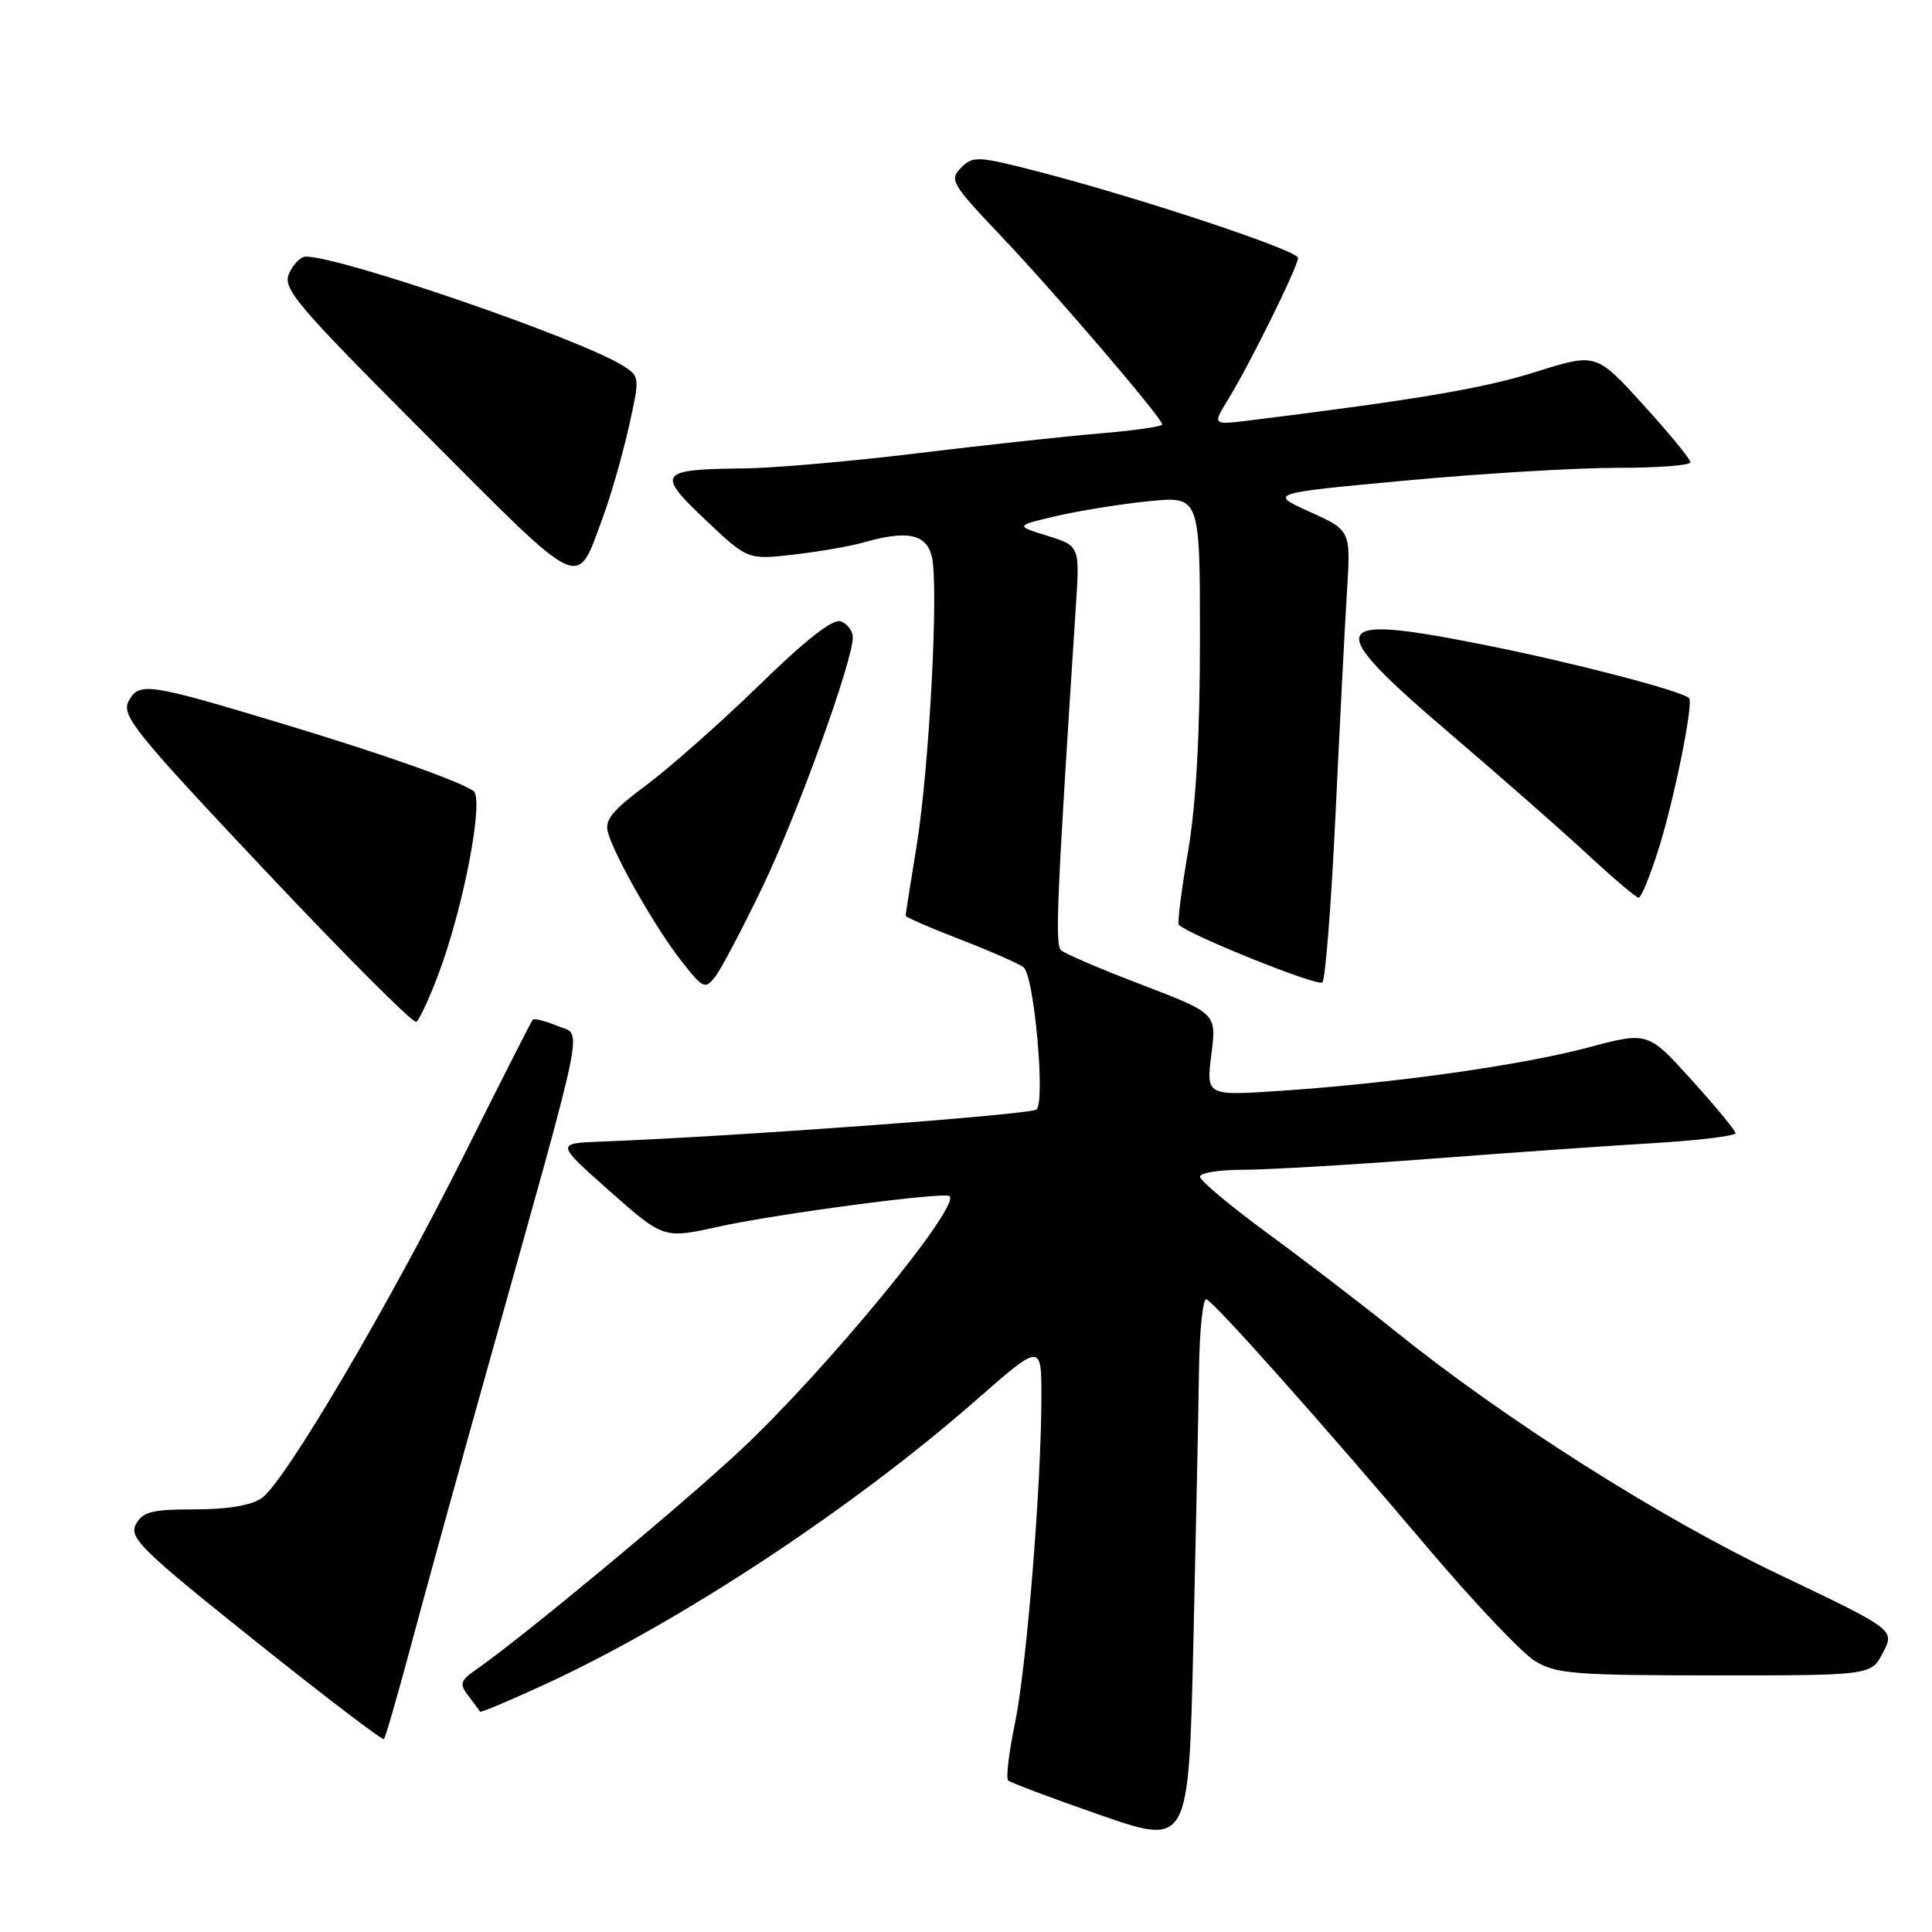 <?xml version="1.0" encoding="UTF-8" standalone="no"?>
<!DOCTYPE svg PUBLIC "-//W3C//DTD SVG 1.1//EN" "http://www.w3.org/Graphics/SVG/1.1/DTD/svg11.dtd" >
<svg xmlns="http://www.w3.org/2000/svg" xmlns:xlink="http://www.w3.org/1999/xlink" version="1.1" viewBox="0 0 256 256">
 <g >
 <path fill="currentColor"
d=" M 158.87 181.67 C 158.94 176.26 159.39 171.98 159.86 172.17 C 160.96 172.59 175.26 188.65 189.40 205.35 C 195.39 212.42 201.69 219.06 203.40 220.10 C 206.18 221.80 208.65 221.99 227.22 222.00 C 247.95 222.00 247.95 222.00 249.51 218.97 C 251.08 215.95 251.08 215.95 235.63 208.58 C 219.79 201.02 199.38 188.07 184.82 176.34 C 180.60 172.94 173.06 167.16 168.07 163.50 C 163.08 159.84 159.00 156.43 159.00 155.92 C 159.00 155.41 161.57 155.00 164.71 155.00 C 167.84 155.00 178.98 154.35 189.46 153.55 C 199.93 152.75 213.34 151.81 219.25 151.46 C 225.16 151.10 229.99 150.51 229.97 150.15 C 229.95 149.79 227.33 146.62 224.14 143.09 C 218.35 136.69 218.35 136.69 210.43 138.80 C 201.62 141.15 184.64 143.54 169.67 144.54 C 159.83 145.20 159.83 145.20 160.51 139.74 C 161.20 134.28 161.20 134.28 151.35 130.51 C 145.93 128.44 141.09 126.37 140.59 125.91 C 139.78 125.17 140.03 119.27 142.55 80.42 C 143.08 72.34 143.08 72.34 138.79 71.00 C 134.50 69.66 134.50 69.66 140.00 68.37 C 143.03 67.67 148.54 66.78 152.25 66.41 C 159.00 65.74 159.00 65.74 159.00 84.69 C 159.00 97.47 158.48 106.66 157.41 112.90 C 156.54 117.99 155.99 122.33 156.20 122.54 C 157.57 123.90 174.64 130.76 175.22 130.18 C 175.62 129.78 176.40 119.79 176.96 107.98 C 177.52 96.17 178.20 82.85 178.48 78.39 C 178.99 70.28 178.99 70.28 173.55 67.82 C 168.11 65.36 168.11 65.36 186.31 63.67 C 196.31 62.74 208.89 61.99 214.25 61.99 C 219.61 62.00 224.00 61.66 223.99 61.25 C 223.99 60.84 221.17 57.41 217.74 53.63 C 211.49 46.76 211.49 46.76 203.50 49.28 C 196.58 51.46 187.81 52.95 165.57 55.71 C 160.64 56.32 160.64 56.32 162.76 52.88 C 165.54 48.38 172.00 35.31 172.00 34.17 C 172.00 33.19 151.23 26.28 137.77 22.79 C 129.57 20.67 128.94 20.63 127.35 22.22 C 125.76 23.81 126.08 24.36 132.58 31.21 C 139.91 38.93 154.00 55.40 154.00 56.24 C 154.00 56.52 150.29 57.05 145.75 57.43 C 141.21 57.81 130.33 58.99 121.56 60.06 C 112.79 61.13 102.44 62.03 98.56 62.07 C 87.27 62.18 86.90 62.67 93.47 68.88 C 99.08 74.19 99.08 74.19 105.21 73.48 C 108.58 73.09 112.72 72.37 114.41 71.88 C 120.18 70.23 122.72 70.74 123.46 73.70 C 124.42 77.51 123.14 101.81 121.43 112.25 C 120.64 117.06 120.00 121.15 120.00 121.34 C 120.00 121.53 123.26 122.95 127.25 124.49 C 131.24 126.03 135.01 127.69 135.63 128.17 C 137.02 129.25 138.53 145.88 137.35 147.01 C 136.62 147.70 97.51 150.59 79.58 151.27 C 73.65 151.50 73.65 151.50 80.79 157.83 C 87.94 164.15 87.94 164.15 95.22 162.54 C 103.01 160.82 125.22 157.89 125.83 158.49 C 127.25 159.91 109.53 181.44 98.20 192.08 C 90.42 199.37 69.41 216.82 63.09 221.23 C 60.97 222.71 60.85 223.13 62.06 224.71 C 62.81 225.69 63.51 226.63 63.60 226.80 C 63.69 226.96 67.62 225.31 72.33 223.13 C 90.18 214.89 113.01 199.83 129.25 185.60 C 138.00 177.93 138.00 177.93 137.99 185.21 C 137.97 197.02 136.03 220.95 134.47 228.43 C 133.68 232.25 133.28 235.61 133.58 235.91 C 133.88 236.21 139.38 238.28 145.81 240.51 C 157.50 244.56 157.50 244.56 158.12 218.03 C 158.46 203.44 158.80 187.07 158.87 181.67 Z  M 54.52 217.80 C 56.33 211.04 60.96 194.25 64.82 180.50 C 77.95 133.61 77.20 137.33 73.85 135.94 C 72.25 135.27 70.78 134.90 70.59 135.12 C 70.40 135.33 66.34 143.32 61.57 152.88 C 51.49 173.03 37.75 196.36 34.68 198.51 C 33.31 199.47 30.16 200.00 25.81 200.00 C 20.12 200.00 18.91 200.31 18.01 201.98 C 17.06 203.75 18.70 205.36 33.73 217.37 C 42.95 224.74 50.66 230.62 50.87 230.44 C 51.07 230.25 52.71 224.57 54.52 217.80 Z  M 58.04 129.23 C 61.42 120.32 64.20 105.75 62.72 104.79 C 60.47 103.35 50.67 99.90 37.54 95.93 C 19.55 90.50 18.43 90.34 17.05 92.90 C 16.04 94.79 17.79 96.95 35.19 115.42 C 45.78 126.65 54.76 135.65 55.16 135.40 C 55.55 135.16 56.85 132.38 58.04 129.23 Z  M 101.05 117.50 C 105.66 107.90 113.00 87.61 113.00 84.45 C 113.00 83.62 112.30 82.67 111.44 82.34 C 110.39 81.94 106.92 84.63 100.69 90.70 C 95.64 95.62 88.90 101.59 85.73 103.96 C 81.02 107.48 80.07 108.67 80.58 110.39 C 81.55 113.68 86.95 123.09 90.31 127.37 C 93.20 131.04 93.43 131.14 94.80 129.37 C 95.59 128.34 98.40 123.00 101.05 117.50 Z  M 219.85 112.25 C 221.91 105.63 224.43 93.08 223.81 92.50 C 222.76 91.52 208.35 87.77 196.73 85.46 C 175.65 81.25 175.11 82.67 192.25 97.30 C 198.99 103.06 207.20 110.27 210.50 113.34 C 213.80 116.40 216.78 118.93 217.12 118.95 C 217.47 118.98 218.69 115.96 219.85 112.25 Z  M 79.88 68.56 C 80.91 65.78 82.44 60.45 83.29 56.71 C 84.79 50.04 84.78 49.90 82.66 48.53 C 77.24 45.02 45.27 34.00 40.51 34.00 C 39.85 34.00 38.86 35.00 38.31 36.22 C 37.42 38.24 39.13 40.26 56.41 57.58 C 77.59 78.81 76.30 78.21 79.88 68.56 Z "/>
</g>
</svg>